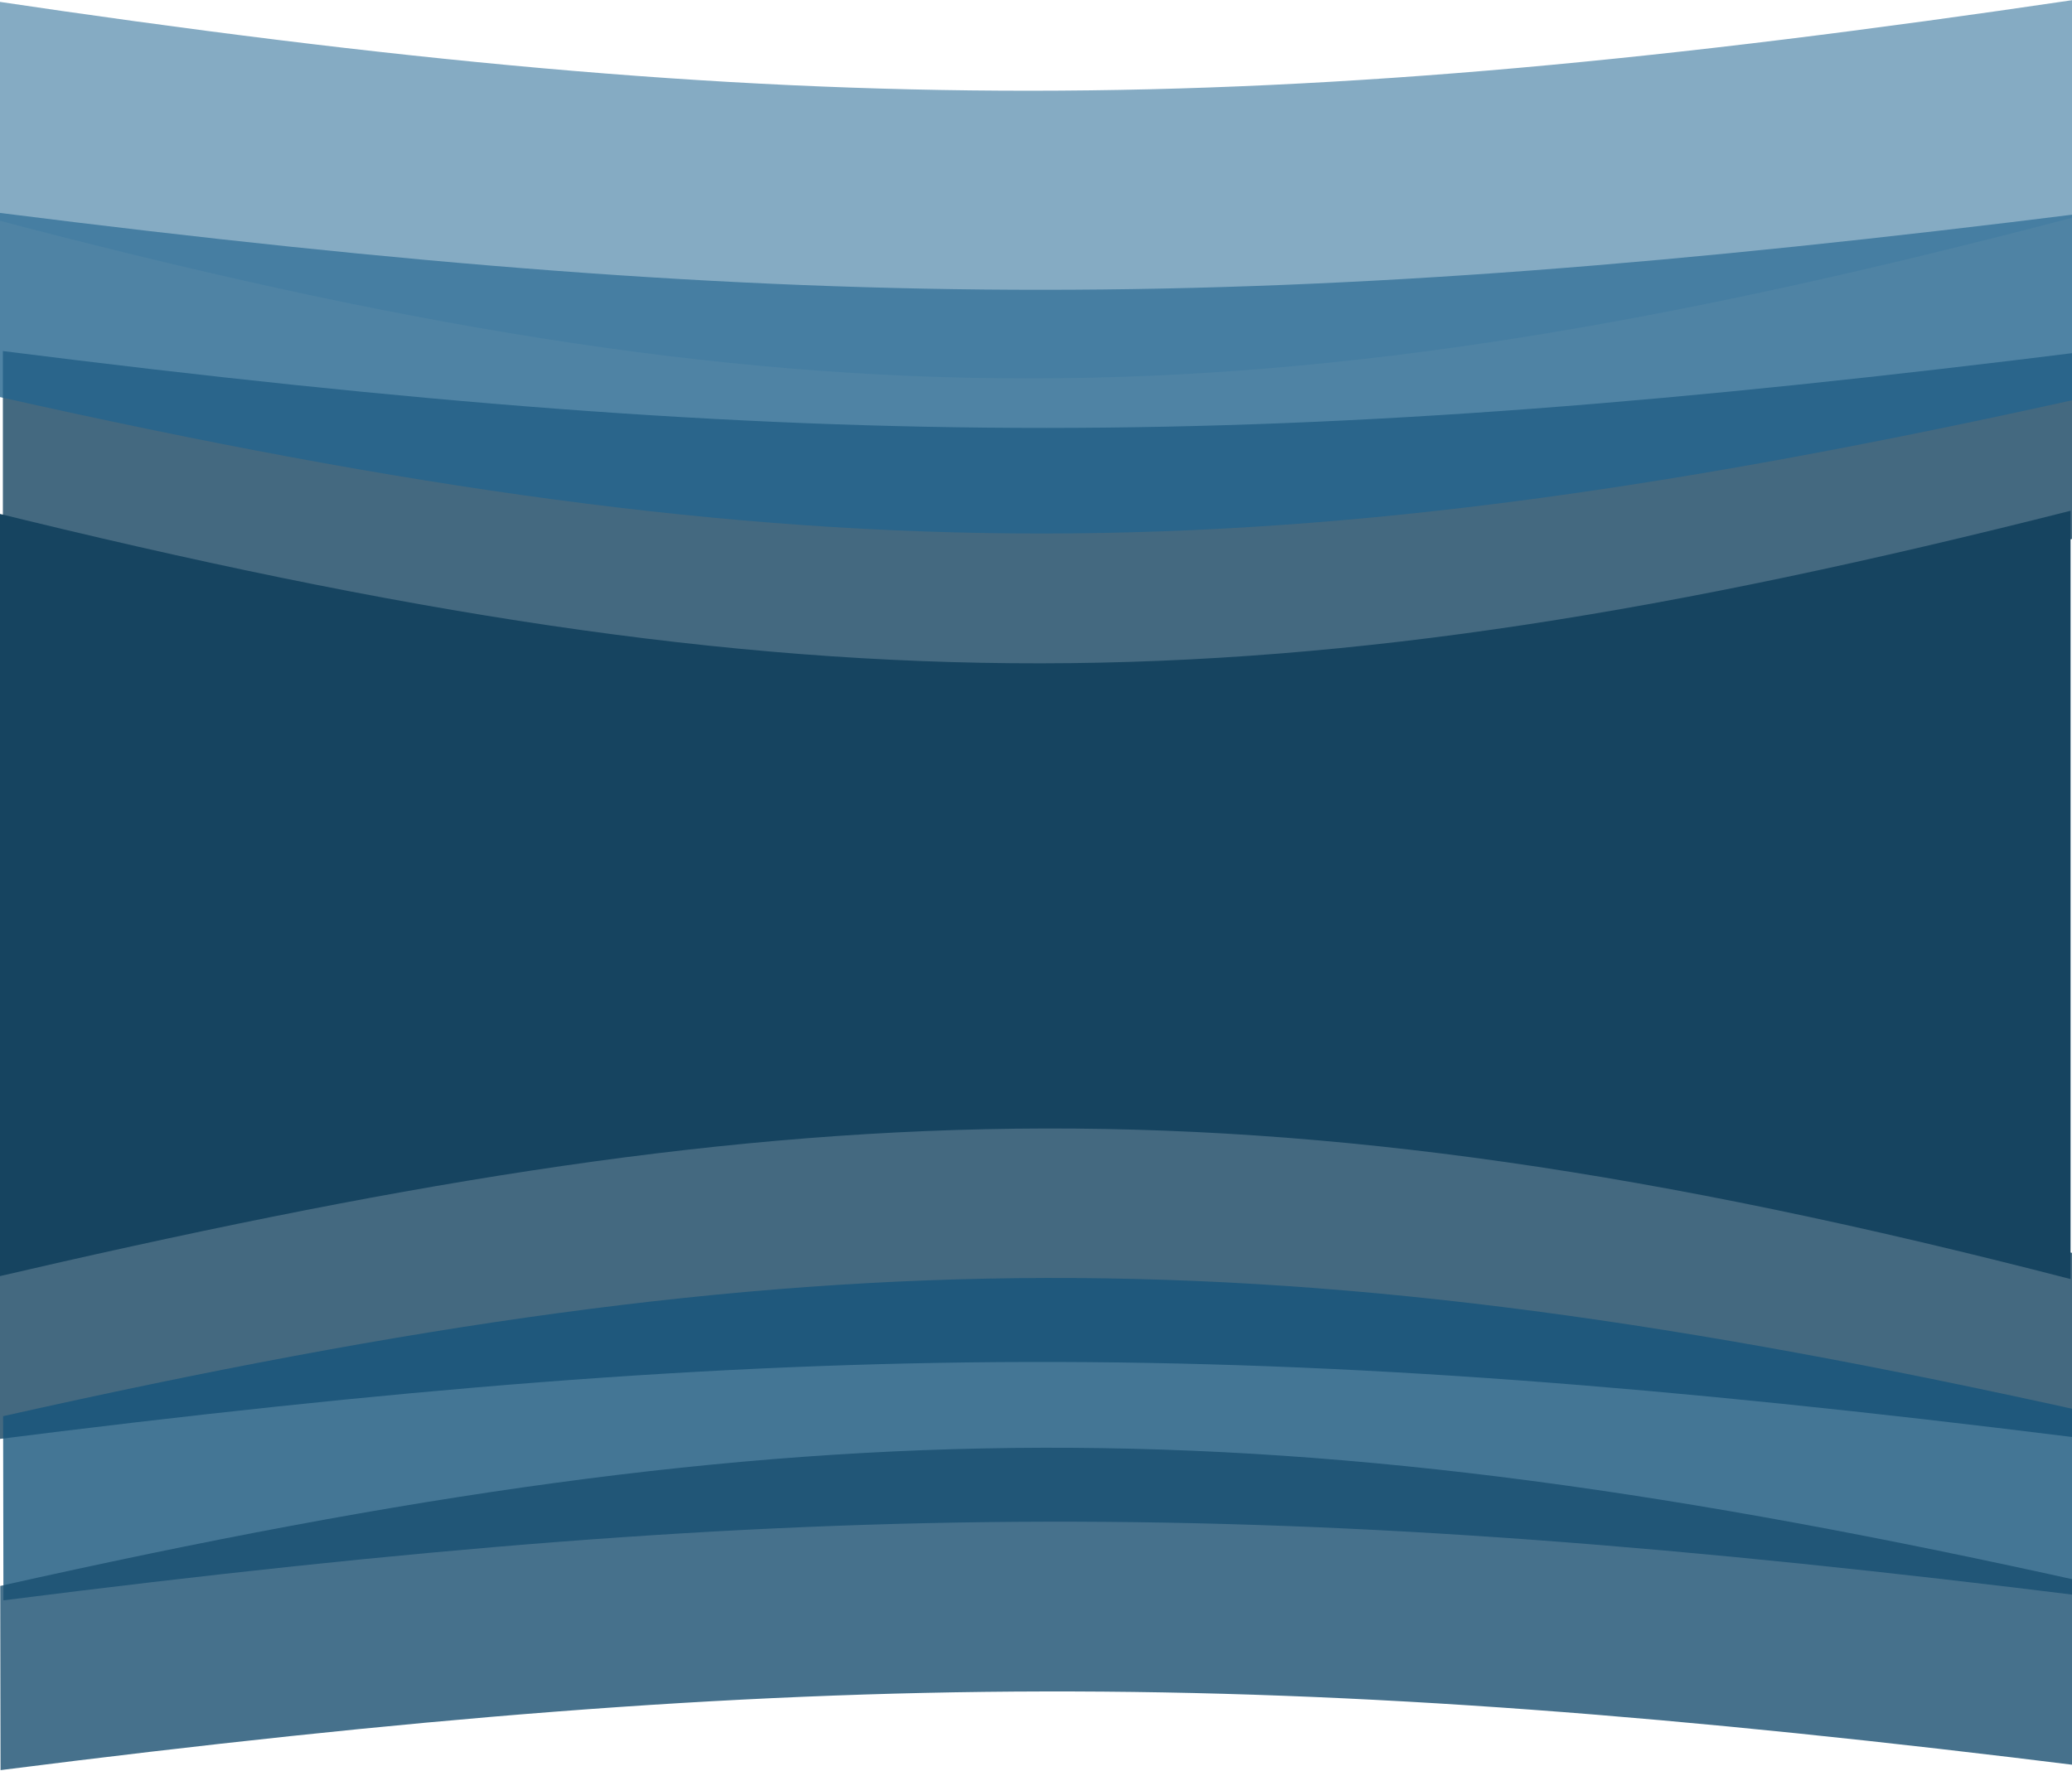 <svg width="1440" height="1231" viewBox="0 0 1440 1231" fill="none" xmlns="http://www.w3.org/2000/svg">
<path d="M2 244C568.291 315.553 885.723 314.924 1452 244V372C885.77 497.918 568.242 498.905 2 372V244Z" fill="#164460" fill-opacity="0.8"/>
<path d="M0 148C566.291 219.553 883.723 218.924 1450 148V276C883.77 401.918 566.242 402.905 0 276V148Z" fill="#23648D" fill-opacity="0.8"/>
<path d="M-9 0C557.291 84.46 874.723 83.717 1441 0V151.089C874.77 299.72 557.242 300.886 -9 151.089V0Z" fill="#407CA1" fill-opacity="0.64"/>
<path d="M1440.38 998.809C873.967 928.228 556.537 929.401 -9.618 1001.3L-9.837 873.297C556.176 746.407 873.702 744.875 1440.16 870.809L1440.38 998.809Z" fill="#164460" fill-opacity="0.8"/>
<path d="M1452.38 1109.81C885.967 1039.23 568.537 1040.4 2.382 1112.3L2.163 984.297C568.176 857.407 885.702 855.875 1452.16 981.809L1452.38 1109.81Z" fill="#16547B" fill-opacity="0.8"/>
<path d="M1450.38 1227.81C883.967 1157.23 566.537 1158.4 0.382 1230.3L0.163 1102.3C566.176 975.407 883.702 973.875 1450.16 1099.81L1450.38 1227.81Z" fill="#184E70" fill-opacity="0.8"/>
<path d="M-9 355C567.745 497.437 884.758 495.326 1439 355V889C860.066 739.227 544.898 760.082 -9 889V355Z" fill="#164460"/>
</svg>
